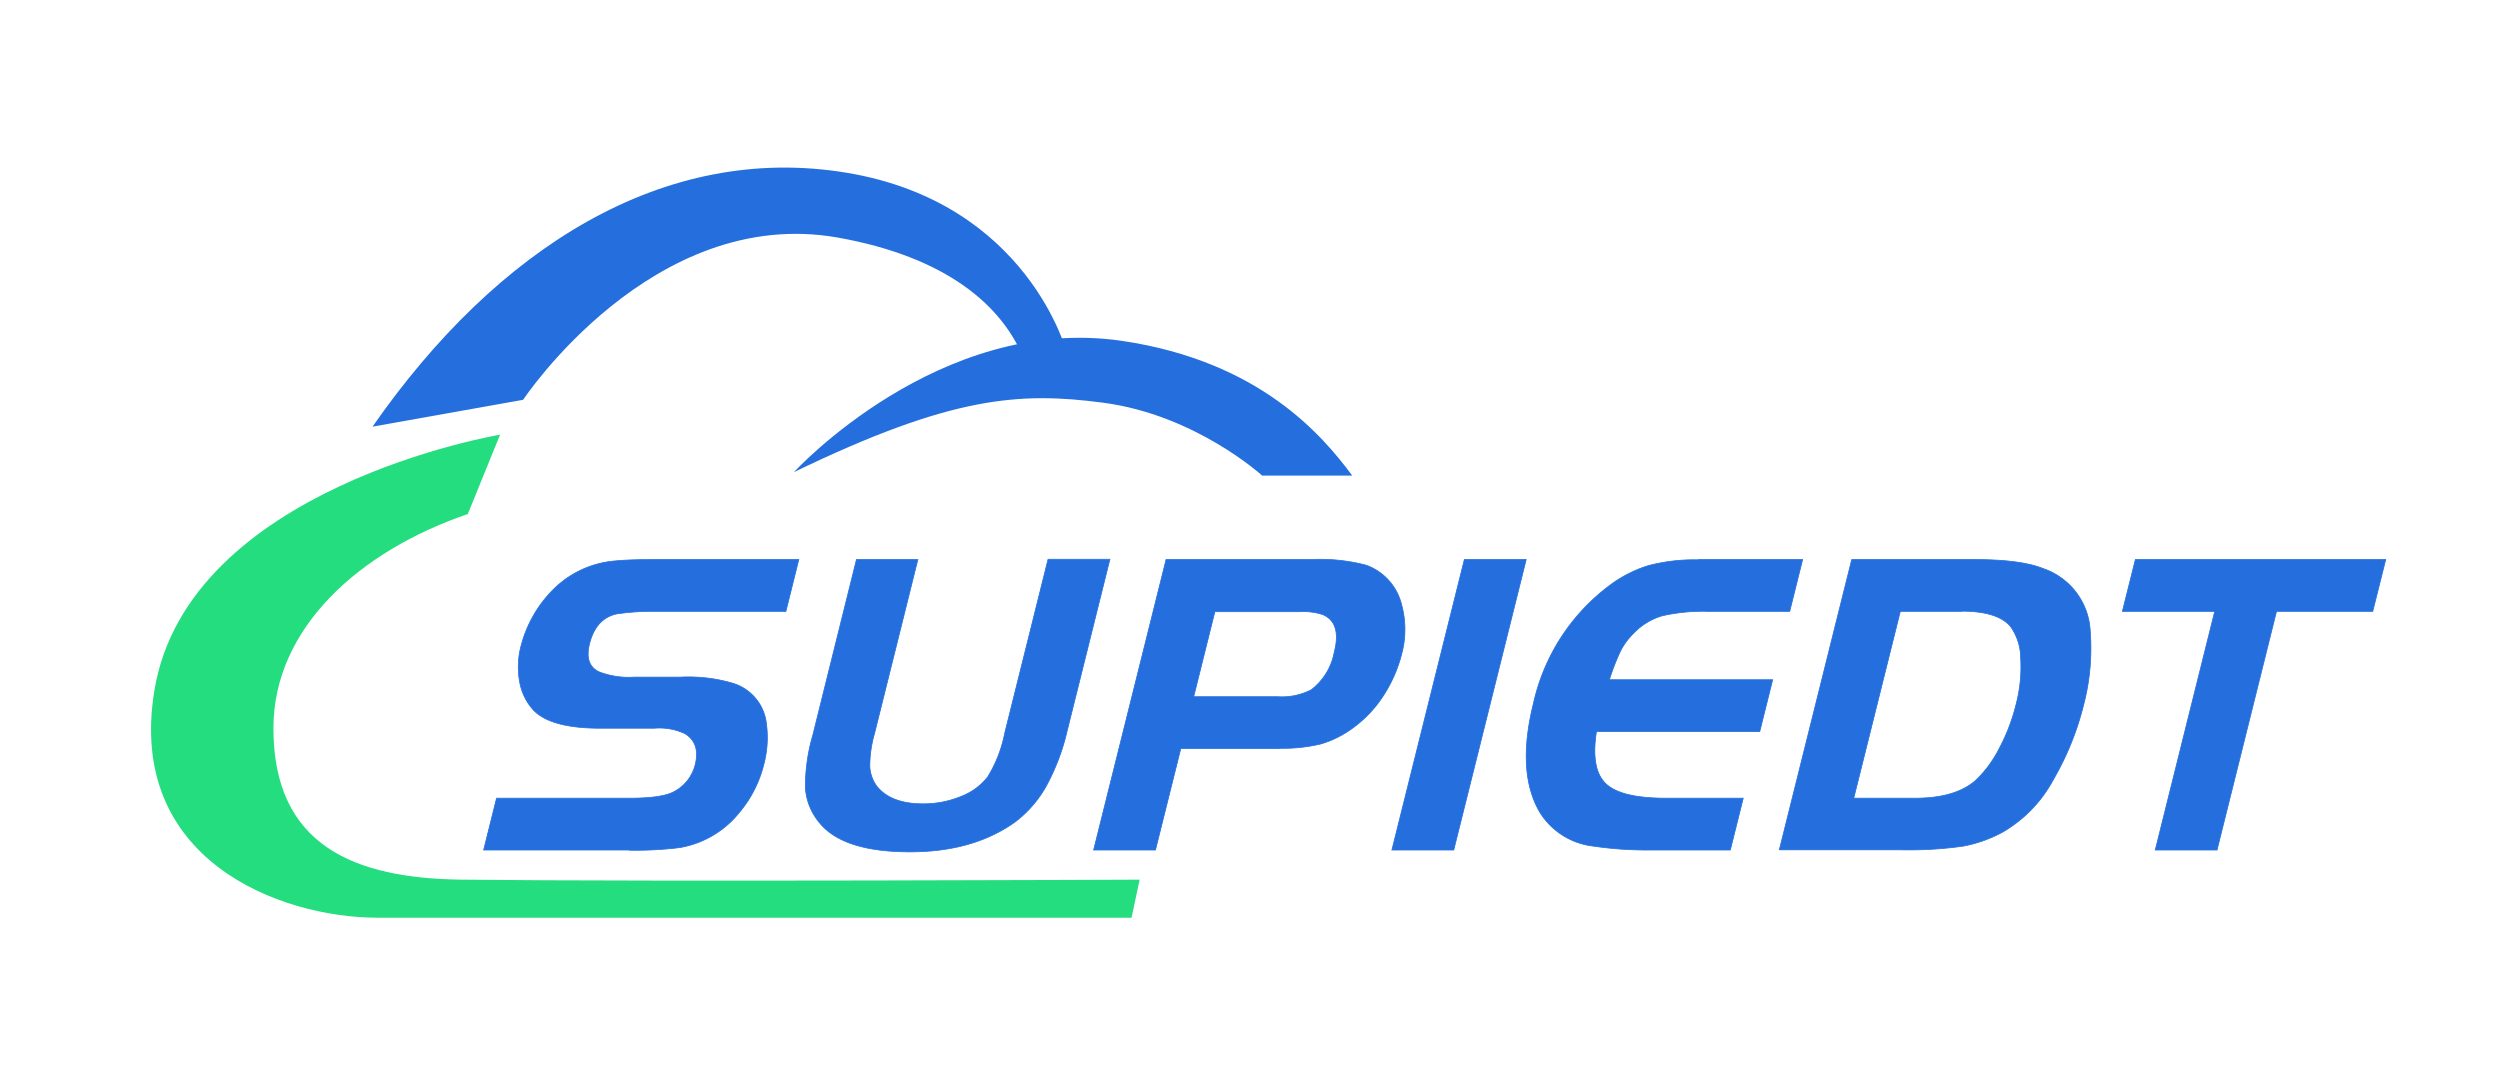 <svg id="图层_1" data-name="图层 1" xmlns="http://www.w3.org/2000/svg" viewBox="0 0 333 144.5"><defs><style>.cls-1,.cls-3{fill:#246fdd;}.cls-2{fill:#24dd7f;}.cls-3{stroke:#246fdd;stroke-width:0.1px;}</style></defs><path class="cls-1" d="M105.75,62.89s19.34-21.1,43.74-17.48c18.32,2.72,26.66,12.6,30.63,17.94h-12s-8.86-8.09-21.19-9.71C135.76,52.17,126.7,52.76,105.75,62.89Z"/><path class="cls-1" d="M142.13,47.06S137,27,112.71,23,66.2,33,49.62,56.83l20.06-3.58s17.24-26,41.95-21.6c14.33,2.56,22,9,24.87,16.48Z"/><path class="cls-2" d="M66.61,57.9S25,64.83,20.56,92c-3.69,22.46,16.58,30.24,29.78,30.24H150.72l1.08-5.07s-63.6.29-90.31,0C47.27,117,36.42,112.7,36.42,97c0-13.35,11.46-23.6,25.89-28.53Z"/><path class="cls-3" d="M83.85,113.22H64.42l1.72-6.9H83.83q4.23,0,5.83-.81h0a5.55,5.55,0,0,0,2.94-3.66h0q.7-2.85-1.35-4.12h0A8.05,8.05,0,0,0,87.14,97h-7.2c-4.36,0-7.31-.8-8.85-2.38h0a7.52,7.52,0,0,1-1.87-3.77A11,11,0,0,1,69.41,86h0a16.47,16.47,0,0,1,4.23-7.42h0A13.17,13.17,0,0,1,82,74.71h0c1.19-.12,2.93-.18,5.21-.18h19.19l-1.72,6.91H87.36a31.26,31.26,0,0,0-5.25.34h0q-2.76.63-3.59,4h0q-.69,2.77,1.27,3.71h0a11,11,0,0,0,4.71.7h6.2a21,21,0,0,1,6.88.81h0A6.37,6.37,0,0,1,102,95.82h0a13.87,13.87,0,0,1-.26,6h0a15.82,15.82,0,0,1-3.2,6.33h0a13,13,0,0,1-8,4.75h0a48.66,48.66,0,0,1-6.75.35Z"/><path class="cls-3" d="M114.08,74.53h8.18l-5.78,23.2a15.75,15.75,0,0,0-.62,4.32,4.79,4.79,0,0,0,.91,2.64h0c1.23,1.58,3.29,2.38,6.19,2.38h0a13.08,13.08,0,0,0,5.09-1,8.22,8.22,0,0,0,3.51-2.58h0a17.47,17.47,0,0,0,2.26-5.8h0l5.78-23.2h8.24l-5.68,22.8a29,29,0,0,1-2.82,7.45,15.47,15.47,0,0,1-4.11,4.73h0q-5.58,4-14,4h0q-9,0-12.12-3.94h0a8,8,0,0,1-1.83-4.56,24.39,24.39,0,0,1,1-7.1h0Z"/><path class="cls-3" d="M170.5,99.71H157.28l-3.37,13.51h-8.24l9.65-38.69h19.32a24.06,24.06,0,0,1,7.35.76h0a7.47,7.47,0,0,1,4.71,5.28h0a12.43,12.43,0,0,1,0,6.55h0a18.5,18.5,0,0,1-2.47,5.6A16.06,16.06,0,0,1,180.15,97h0a13.73,13.73,0,0,1-4.2,2.09,21.23,21.23,0,0,1-5.45.58Zm-8.67-18.27L159,92.8h11.19a8.57,8.57,0,0,0,4.47-.92h0a8.16,8.16,0,0,0,3.06-5h0q1-3.9-1.49-5h0a8,8,0,0,0-3-.4H161.83Z"/><path class="cls-3" d="M193.64,113.22H185.4l9.65-38.69h8.24Z"/><path class="cls-3" d="M226.25,74.53h13.86l-1.72,6.91H227.66a24.71,24.71,0,0,0-6.24.58,8.57,8.57,0,0,0-3.75,2.26h0a9.42,9.42,0,0,0-1.76,2.32,30,30,0,0,0-1.54,3.94h21.75l-1.72,6.9H212.65q-.78,5,1.23,6.93c1.34,1.3,4,1.95,8,1.95h10.32l-1.72,6.9H219.74a48.13,48.13,0,0,1-7.53-.52h0a9.65,9.65,0,0,1-7.15-4.58h0q-3.08-5.34-.8-14.45h0A26.87,26.87,0,0,1,214.38,78h0a16.81,16.81,0,0,1,5.22-2.67,24.08,24.08,0,0,1,6.65-.76Z"/><path class="cls-3" d="M237,113.22l9.65-38.69H263c4.1,0,7.17.4,9.2,1.22h0a9.27,9.27,0,0,1,6.22,8.3h0a29.73,29.73,0,0,1-.9,9.91h0a38,38,0,0,1-4,9.86h0a17.79,17.79,0,0,1-6.74,7h0a17.76,17.76,0,0,1-5.31,1.89,51.12,51.12,0,0,1-8.15.49H237ZM261.3,81.44h-8.18l-6.2,24.88h8.18c3.59,0,6.29-.8,8.07-2.38h0a15.69,15.69,0,0,0,3.12-4.23,25.42,25.42,0,0,0,2.23-5.8h0a19.64,19.64,0,0,0,.63-6.27,7.3,7.3,0,0,0-1.38-4.23h0c-1.14-1.32-3.3-2-6.47-2Z"/><path class="cls-3" d="M287.08,113.22,295,81.44H282.7l1.73-6.91h33.35l-1.73,6.91H303.23l-7.92,31.78Z"/></svg>